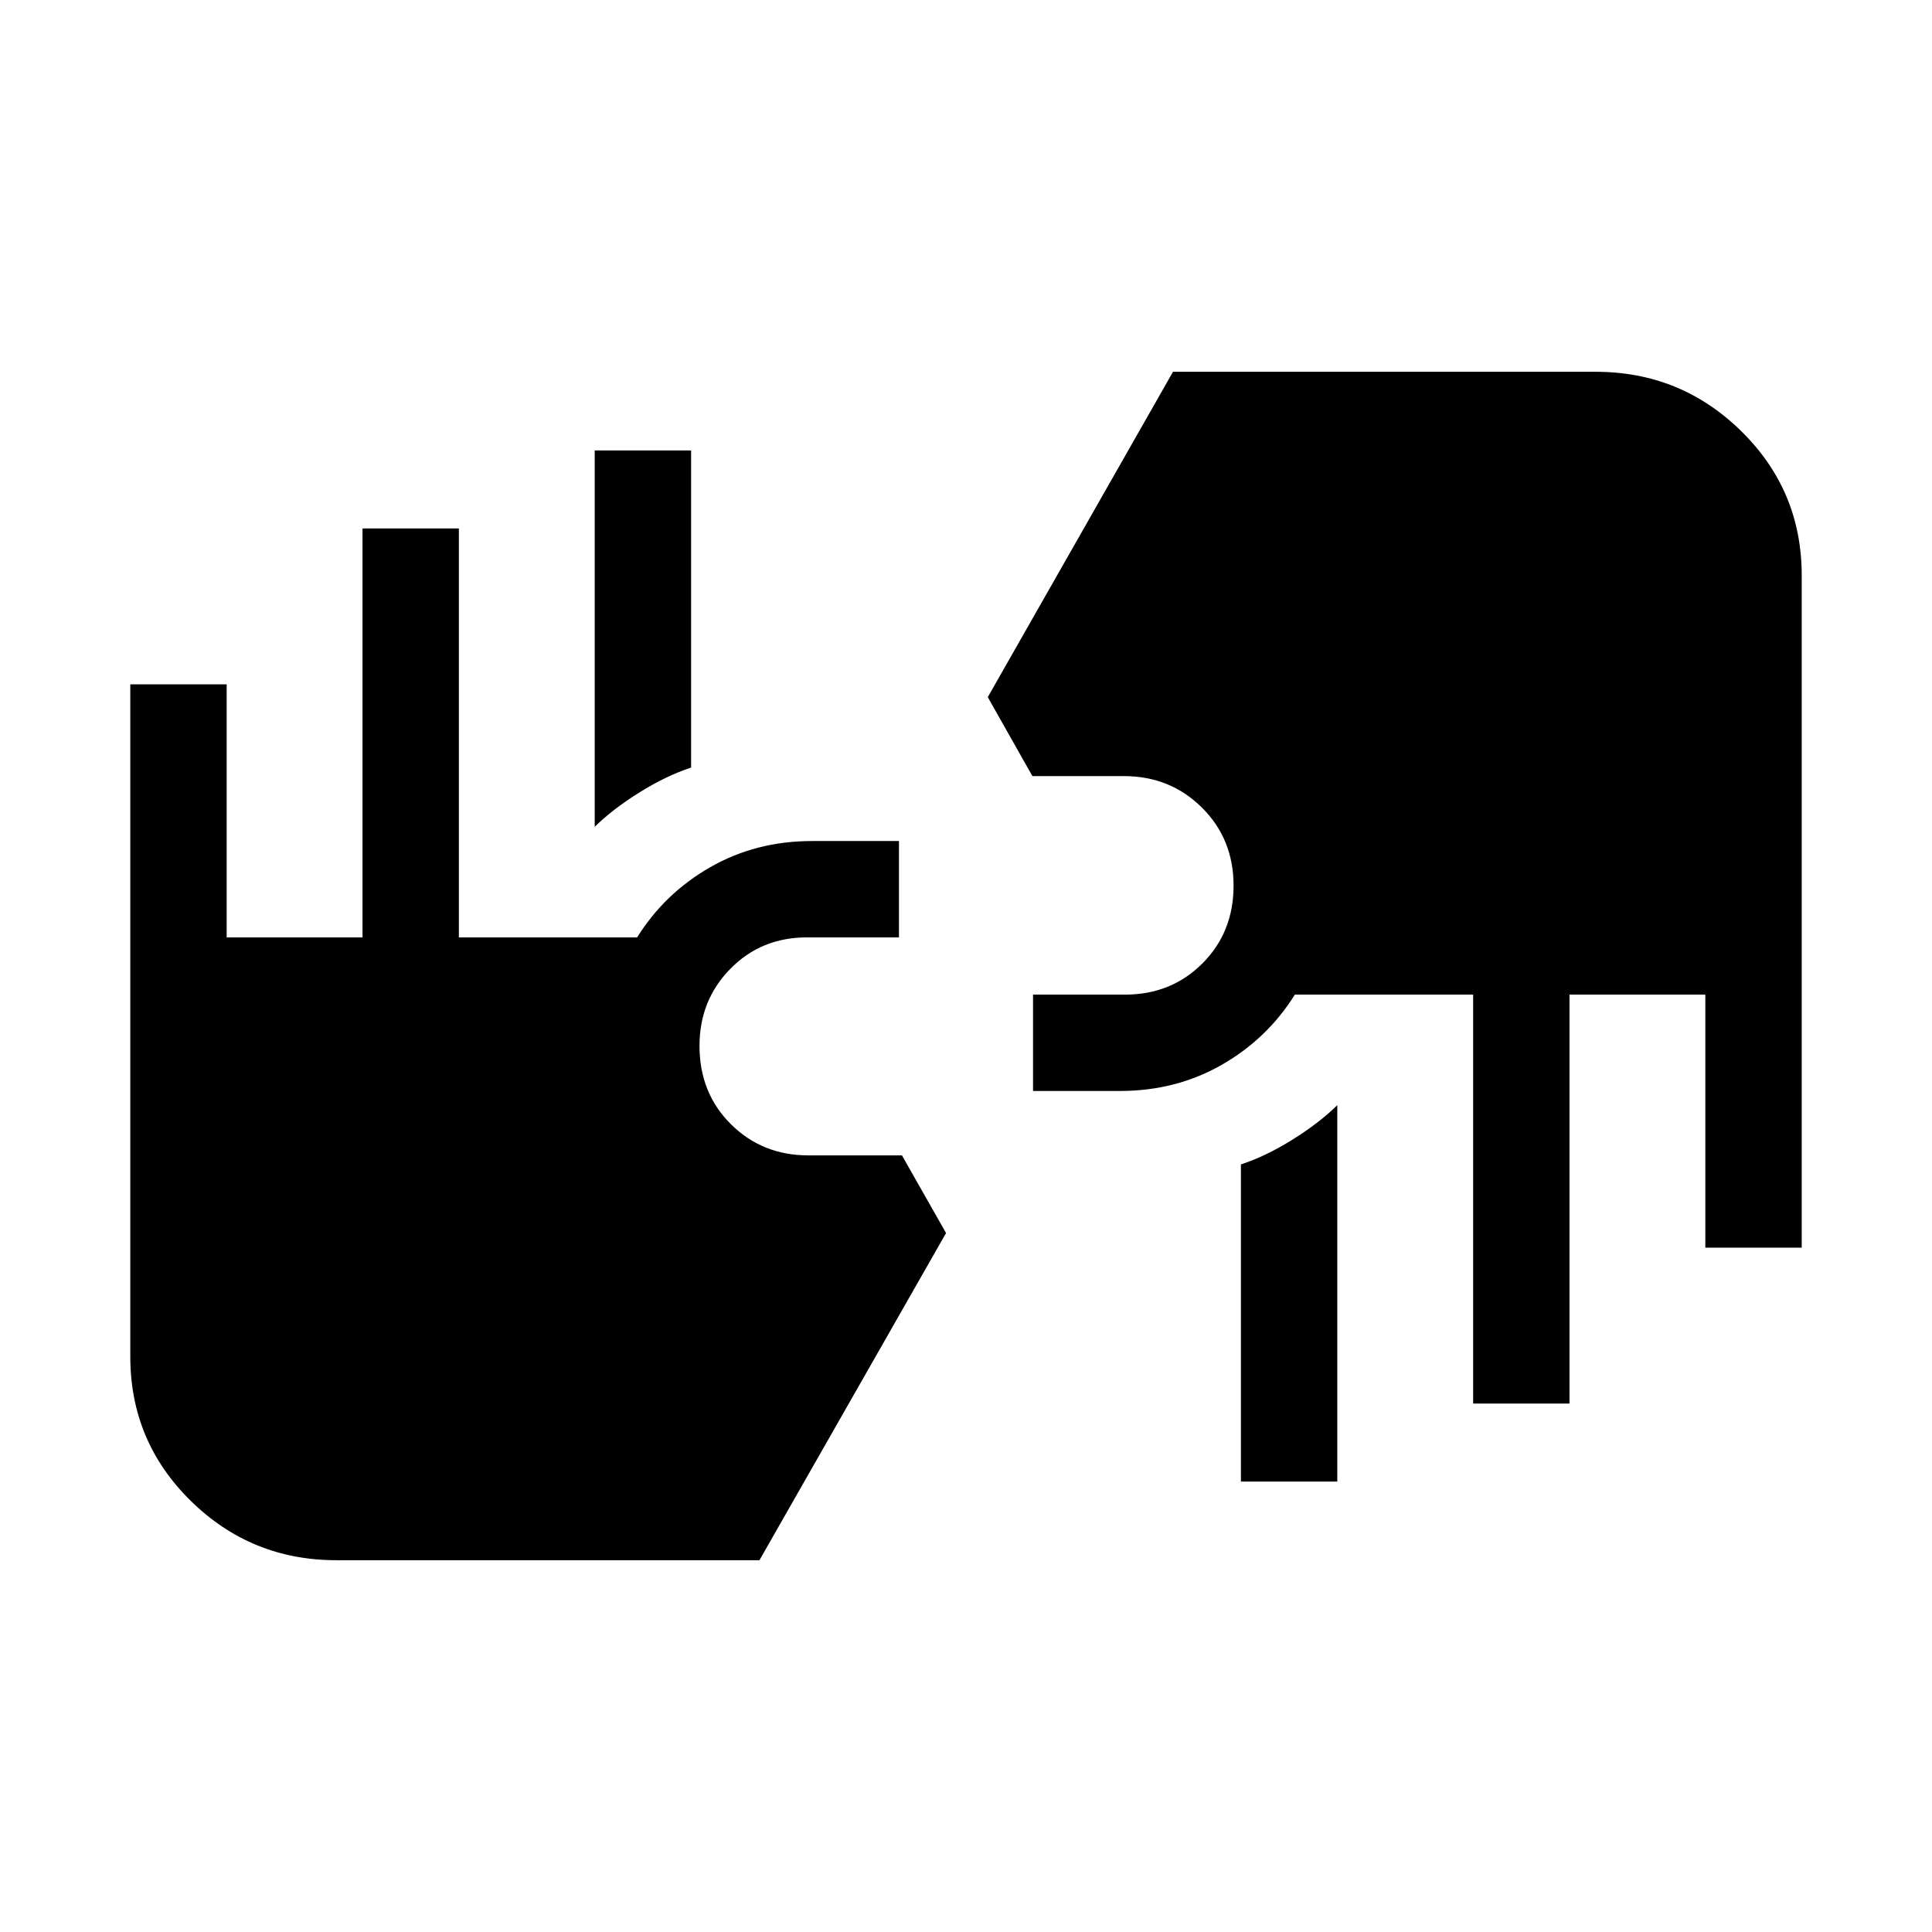 <svg xmlns="http://www.w3.org/2000/svg" height="40" viewBox="0 -960 960 960" width="40"><path d="M167.13-184.74q-42.33 0-72.36-29.51t-30.03-71.66v-334.04h47.89v125.73h67.5v-203.19h47.88v203.19h88.58q13.65-21.89 36.35-34.89 22.69-12.99 50.62-12.99h43.13v47.88h-45.75q-22.68 0-38.02 15.6-15.34 15.6-15.34 38.3 0 23.44 15.6 38.93 15.6 15.49 38.42 15.49h46.57l21.92 38.59-92.72 162.57H167.13Zm449.47-39.07v-157.6q12.3-4.01 25.57-12.28t22.32-17.14v187.02H616.6Zm115.39-38.78v-203.19h-88.58q-13.65 21.89-36.35 34.89-22.69 12.99-50.62 12.99h-43.13v-47.88h45.75q22.91 0 38.4-15.49 15.49-15.49 15.49-38.67t-15.75-38.8q-15.76-15.62-38.8-15.62h-45.41l-22.17-39.24 92.03-161.66h210.02q42.33 0 72.36 29.51t30.03 71.66v334.04h-47.89v-125.73h-67.5v203.19h-47.88ZM295.51-549.17v-187.02h47.89v157.6q-12.3 4.01-25.57 12.28t-22.32 17.14Z"/></svg>